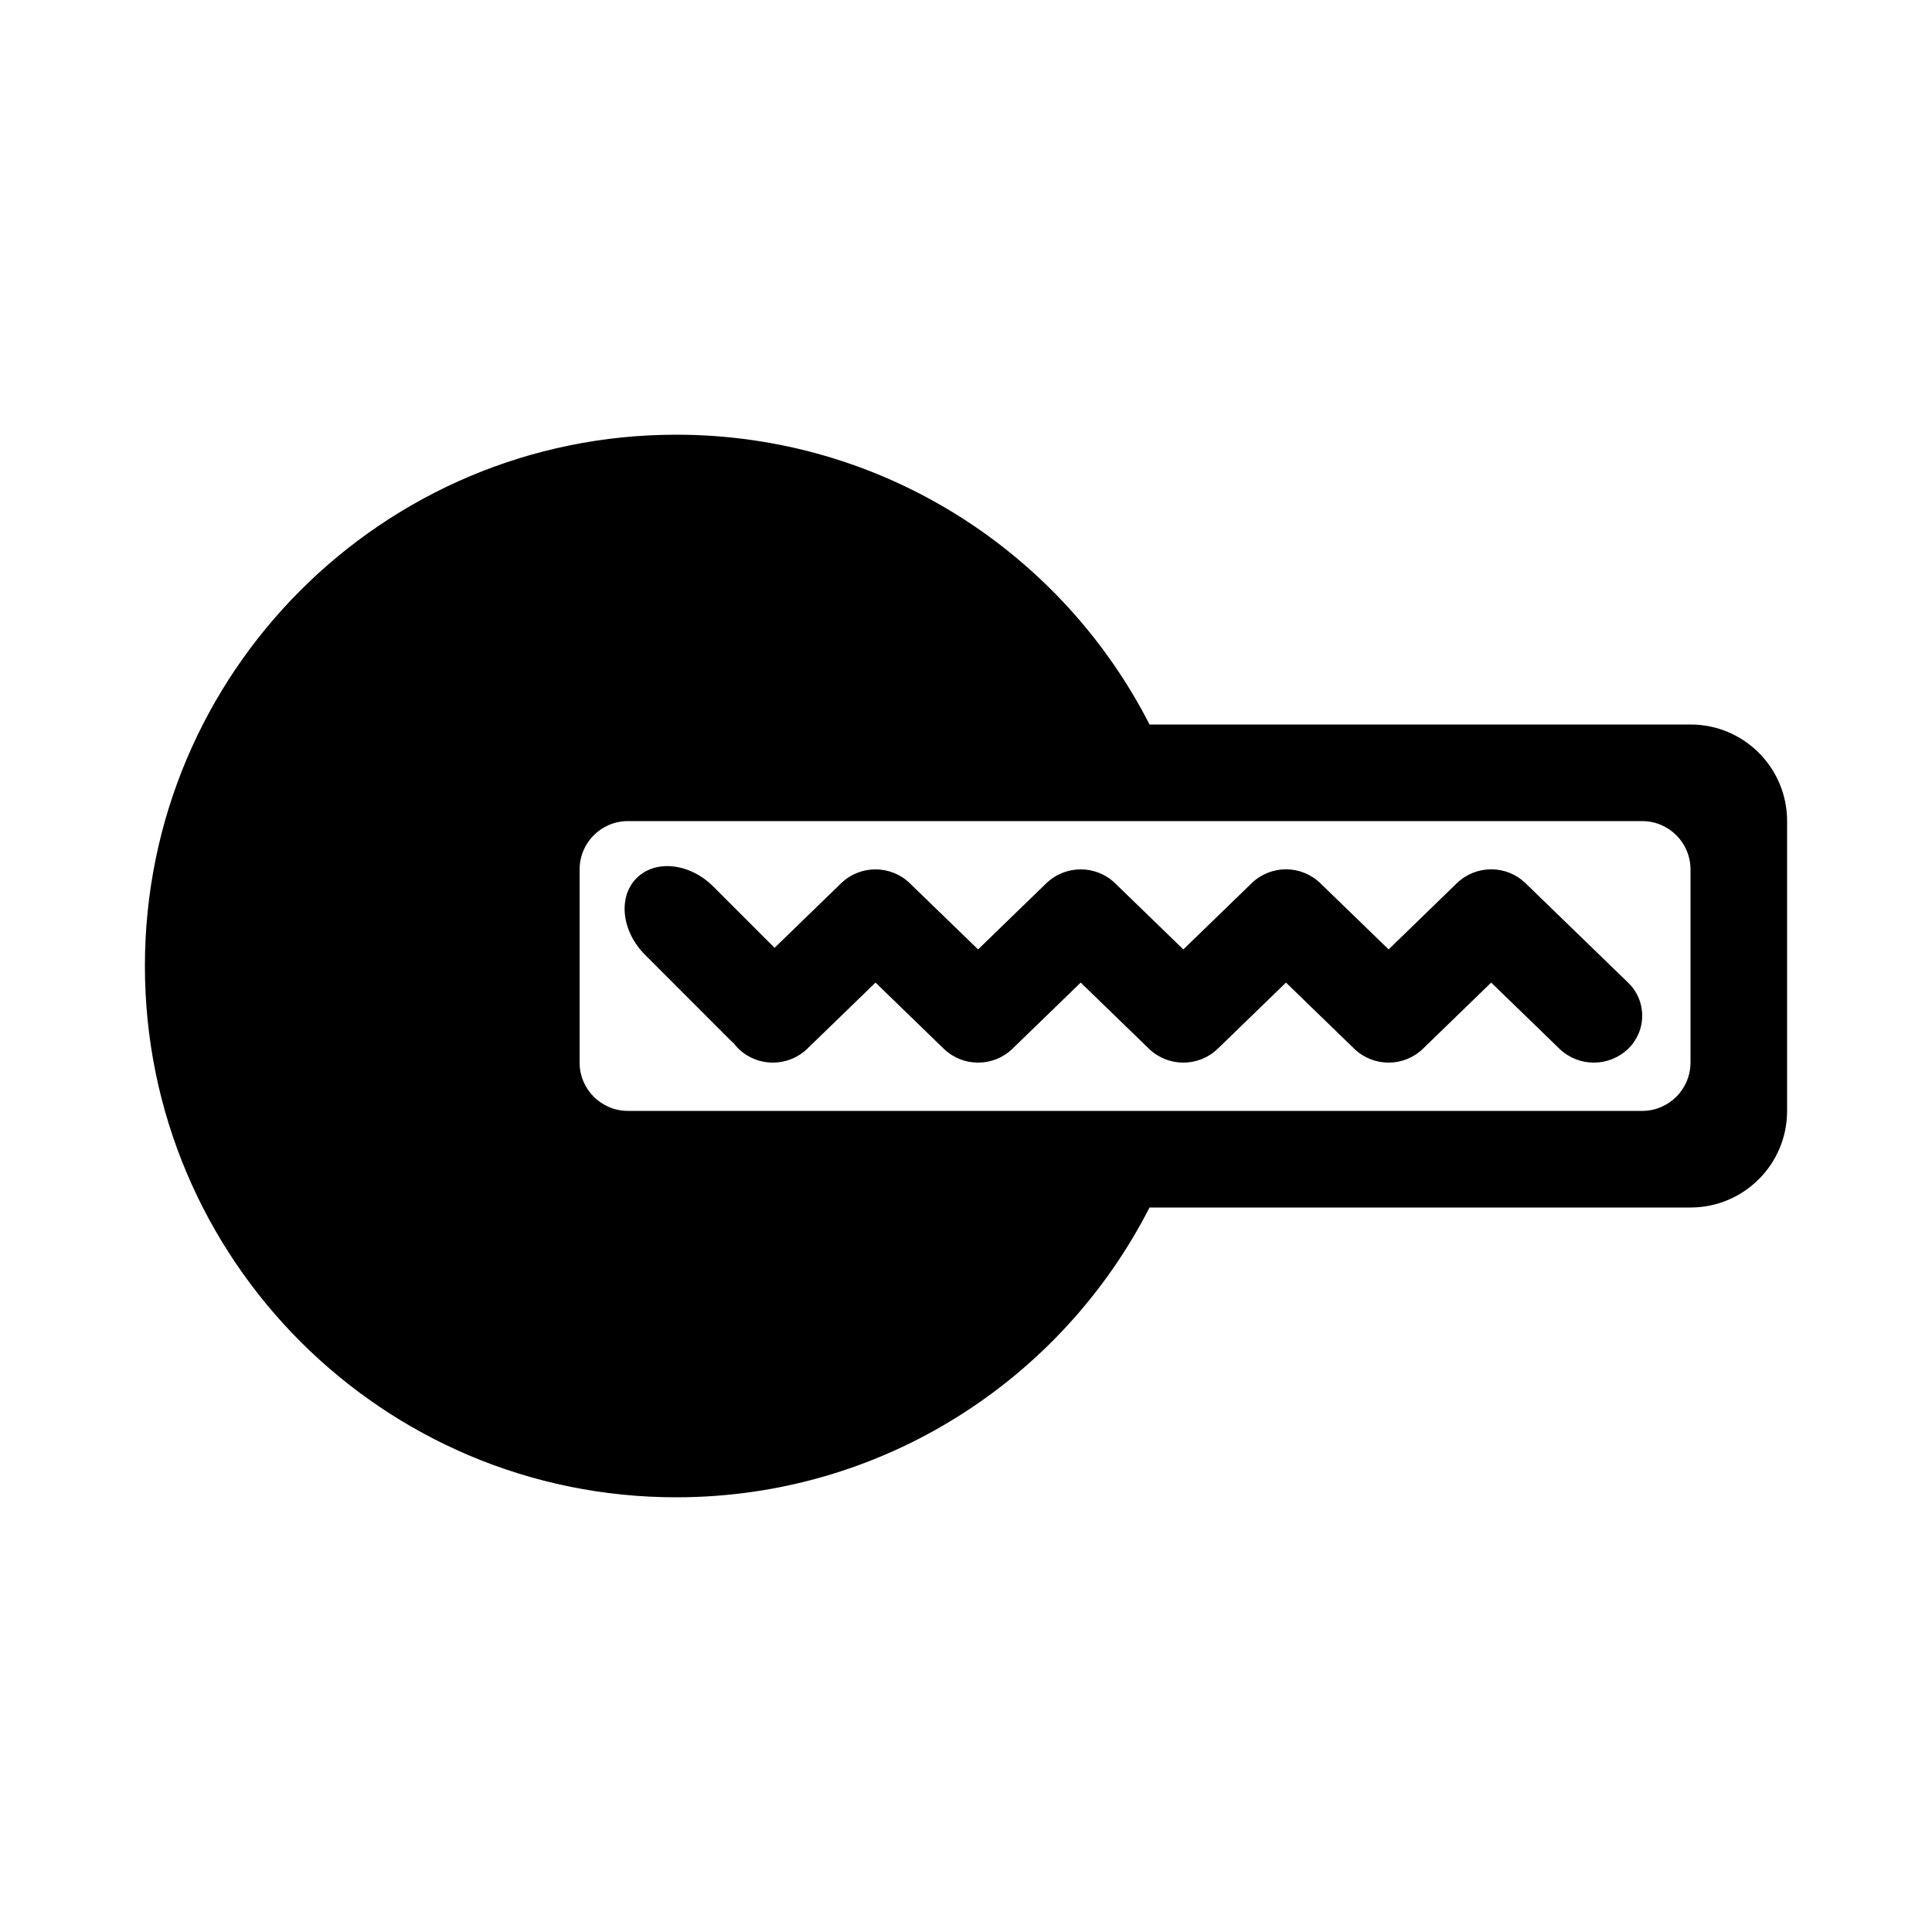 <svg width="24" height="24" viewBox="0 0 24 24" fill="currentColor" xmlns="http://www.w3.org/2000/svg">
<path fill-rule="evenodd" clip-rule="evenodd" d="M21 15H14.28C13.188 17.137 10.965 18.6 8.4 18.6C4.755 18.6 1.8 15.645 1.8 12C1.8 8.355 4.755 5.4 8.4 5.4C10.965 5.4 13.188 6.863 14.28 9H21C21.663 9 22.2 9.537 22.2 10.2V13.8C22.2 14.463 21.663 15 21 15ZM7.8 10.2H20.4C20.731 10.2 21 10.469 21 10.8V13.2C21 13.531 20.731 13.8 20.4 13.8H7.8C7.469 13.8 7.2 13.531 7.2 13.2V10.8C7.2 10.469 7.469 10.2 7.8 10.2ZM20.224 13.03C19.986 13.257 19.612 13.257 19.374 13.03L18.524 12.206L17.674 13.03C17.437 13.257 17.062 13.257 16.825 13.03L15.975 12.206L15.125 13.03C14.887 13.257 14.513 13.257 14.275 13.03L13.425 12.206L12.575 13.03C12.338 13.257 11.963 13.257 11.726 13.03L10.876 12.206L10.026 13.03C9.788 13.257 9.413 13.257 9.176 13.03C9.154 13.008 9.133 12.985 9.115 12.96C9.1 12.947 9.085 12.934 9.071 12.92L8.013 11.861C7.721 11.569 7.674 11.142 7.908 10.908C8.142 10.674 8.569 10.721 8.861 11.013L9.622 11.774L10.451 10.97C10.688 10.743 11.063 10.743 11.3 10.97L12.15 11.794L13 10.97C13.238 10.743 13.613 10.743 13.85 10.97L14.7 11.794L15.55 10.97C15.787 10.742 16.162 10.742 16.4 10.97L17.25 11.794L18.099 10.97C18.337 10.742 18.712 10.742 18.949 10.97L20.224 12.206C20.337 12.313 20.4 12.462 20.4 12.618C20.4 12.773 20.337 12.922 20.224 13.03Z" fill="currentColor"/>
</svg>
